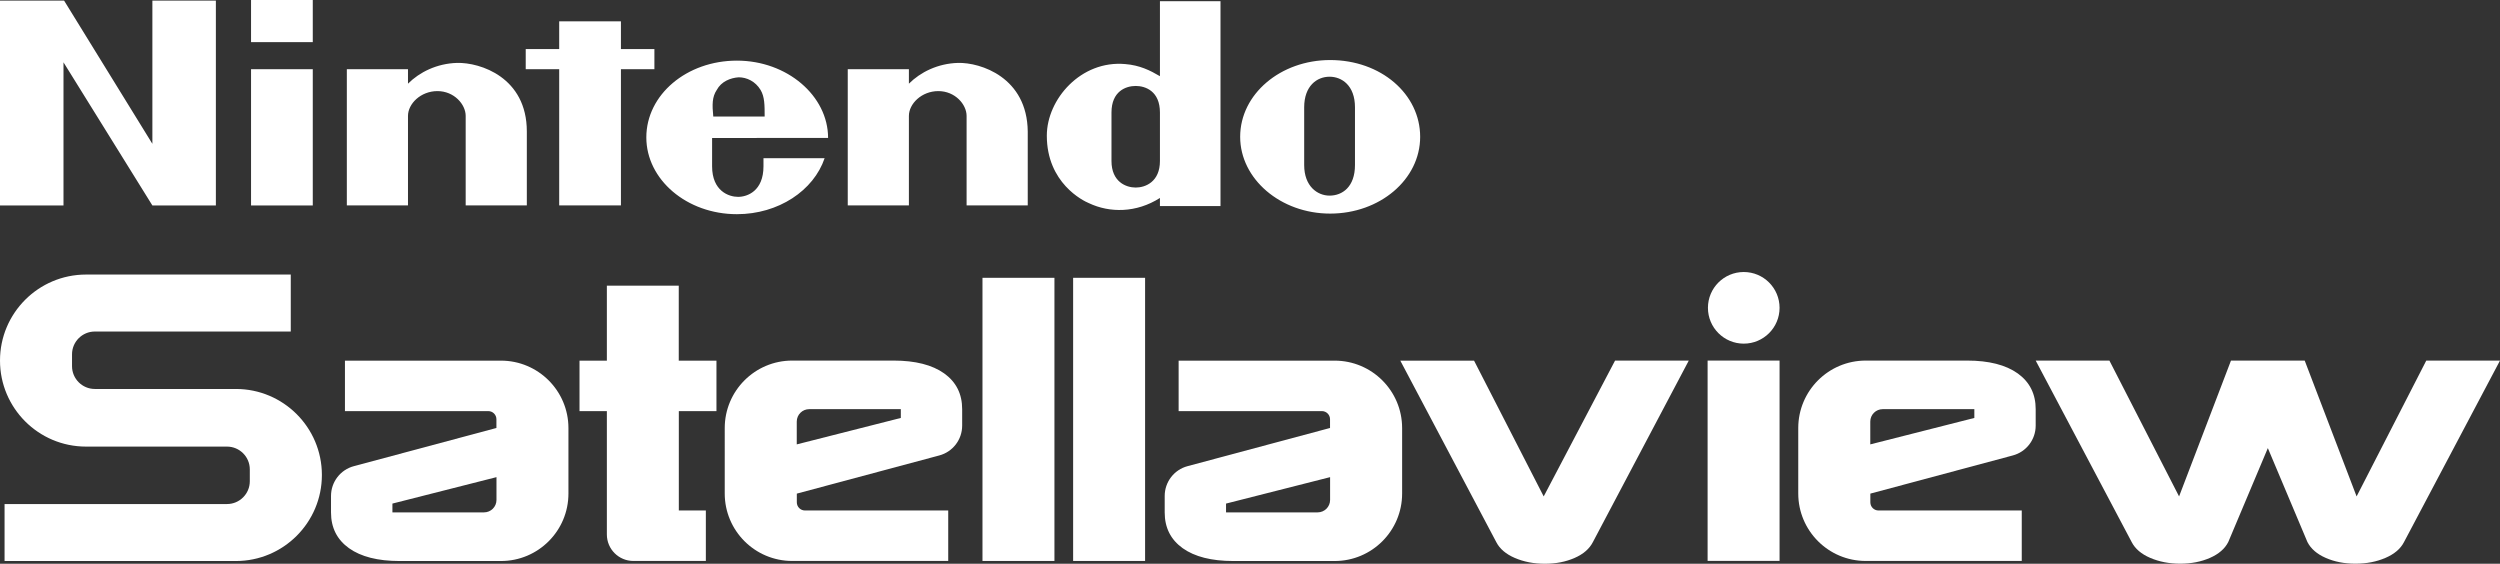 <?xml version="1.0" encoding="utf-8"?>
<!-- Generator: Adobe Illustrator 26.0.3, SVG Export Plug-In . SVG Version: 6.00 Build 0)  -->
<svg version="1.1" id="Layer_1" xmlns="http://www.w3.org/2000/svg" xmlns:xlink="http://www.w3.org/1999/xlink" x="0px" y="0px"
	 viewBox="0 0 3839 865.7" style="enable-background:new 0 0 3839 865.7;" xml:space="preserve">
<rect x="0" y="0" width="3839" height="865.7" fill="#333333" stroke="none"/>
<style type="text/css">
	.st0{fill:#FFFFFF;}
	.st1{fill:#FCDA00;}
	.st2{fill:#73B744;}
	.st3{fill:#2AA4DD;}
	.st4{fill:#ED2224;}
	.st5{fill:#E31E26;}
	.st6{display:none;}
	.st7{display:inline;}
</style>
<g>
	<g>
		<g>
			<g>
				<g>
					<path class="st0" d="M233.9,220.7L98.4,0.9H0v314.6h97.5V95.7L234,315.5h97.5V0.9H234v219.8H233.9z M1004.9,106.3v-31h-51.4
						V32.8h-94.8v42.5h-51.4v31h51.4v209.1h94.8V106.3H1004.9z M385.5,315.5h94.8V106.3h-94.8V315.5z M385.5,64.7h94.8V0h-94.8V64.7
						z M2042.6,92.2c-76.2,0-138.2,52.3-138.2,117.9c0,64.7,62,117.9,138.2,117.9c76.2,0,138.2-52.3,138.2-117.9
						S2120.6,92.2,2042.6,92.2z M2080.7,253.4c0,33.7-19.5,47-39,47c-18.6,0-39-14.2-39-47c0-12.4,0-45.2,0-45.2s0-31,0-43.4
						c0-32.8,19.5-47,39-47c18.6,0,39,13.3,39,47c0,12.4,0,36.3,0,44.3C2080.7,210,2080.7,241,2080.7,253.4z M1781.2,117
						c-15.1-8.9-31-16.8-53.2-18.6c-68.2-6.2-120.5,54.1-120.5,109.9c0,72.7,55.8,100.1,64.7,103.7c31.9,15.1,72.7,15.1,109-8
						c0,1.8,0,12.4,0,12.4h93V1.8h-93C1781.2,0.9,1781.2,68.2,1781.2,117z M1781.2,210c0,0,0,23.9,0,37.2
						c0,31.9-22.2,40.8-37.2,40.8s-37.2-8.9-37.2-40.8c0-11.5,0-37.2,0-37.2s0-26.6,0-37.2c0-32.8,22.2-40.8,37.2-40.8
						s37.2,8,37.2,40.8C1781.2,183.4,1781.2,210,1781.2,210z M701.8,96.6c-31,0.9-57.6,14.2-75.3,31.9c0-5.3,0-22.2,0-22.2h-93.9
						v209.1h93.9c0,0,0-128.5,0-137.4c0-18.6,19.5-38.1,45.2-38.1s43.4,20.4,43.4,38.1c0,13.3,0,137.4,0,137.4H809
						c0,0,0-99.3,0-113.4C809.1,118.7,737.3,95.7,701.8,96.6z M1471,96.6c-31,0.9-57.6,14.2-75.3,31.9c0-5.3,0-22.2,0-22.2h-93.9
						v209.1h93.9c0,0,0-128.5,0-137.4c0-18.6,19.5-38.1,45.2-38.1s43.4,20.4,43.4,38.1c0,13.3,0,137.4,0,137.4h93.9
						c0,0,0-99.3,0-113.4C1577.4,118.7,1505.6,95.7,1471,96.6z M1271.6,211.8c0-64.7-62.9-118.7-140-118.7S992.5,145.4,992.5,211
						c0,64.7,62,117.9,139.1,117.9c63.8,0,117.9-36.3,134.7-86h-93.9c0,0,0,0.9,0,12.4c0,38.1-24.8,47-39,47s-39.9-8.9-39.9-47
						c0-11.5,0-43.4,0-43.4L1271.6,211.8L1271.6,211.8z M1100.6,138.2c7.1-13.3,21.3-18.6,33.7-19.5c12.4,0,25.7,6.2,33.7,19.5
						c6.2,10.6,6.2,23,6.2,40.8h-78.9C1093.5,160.4,1093.5,148.9,1100.6,138.2z"/>
				</g>
			</g>
		</g>
	</g>
	<g>
		<g>
			<g>
				<g>
					<path class="st0" d="M762.3,657.2v-13.4c0-6.9-5.6-12.5-12.5-12.5H724H529.7v-77.5h239.6c57.2,0,103.6,46.4,103.6,103.6v100.5
						c0,57.2-46.4,103.6-103.6,103.6H613.5c-33.3,0-59.2-6.6-77.6-19.7c-18.4-13.2-27.6-31.5-27.6-54.9v-25.3
						c0-21.5,14.4-40.3,35.2-45.8L762.3,657.2L762.3,657.2z M602.6,773.3v13.5l0,0h140.7c10.5,0,19.1-8.5,19.1-19.1v-35l0,0
						L602.6,773.3L602.6,773.3z"/>
				</g>
			</g>
			<g>
				<g>
					<path class="st0" d="M2042.4,657.2v-13.4c0-6.9-5.6-12.5-12.5-12.5h-25.7h-194.3v-77.5h239.6c57.2,0,103.6,46.4,103.6,103.6
						v100.5c0,57.2-46.4,103.6-103.6,103.6h-155.8c-33.3,0-59.2-6.6-77.6-19.7c-18.4-13.2-27.6-31.5-27.6-54.9v-25.3
						c0-21.5,14.4-40.3,35.2-45.8L2042.4,657.2L2042.4,657.2z M1882.7,773.3v13.5l0,0h140.7c10.5,0,19.1-8.5,19.1-19.1v-35l0,0
						L1882.7,773.3L1882.7,773.3z"/>
				</g>
			</g>
			<g>
				<g>
					<path class="st0" d="M1223.6,758v13.4c0,6.9,5.6,12.5,12.5,12.5h25.7h194.3v77.5h-239.6c-57.2,0-103.6-46.4-103.6-103.6V657.3
						c0-57.2,46.4-103.6,103.6-103.6h155.8c33.3,0,59.2,6.6,77.6,19.7c18.4,13.2,27.6,31.5,27.6,54.9v25.3
						c0,21.5-14.4,40.3-35.2,45.8L1223.6,758L1223.6,758z M1383.3,641.8v-13.5l0,0h-140.7c-10.5,0-19.1,8.5-19.1,19.1v35l0,0
						L1383.3,641.8L1383.3,641.8z"/>
				</g>
			</g>
			<g>
				<g>
					<path class="st0" d="M2872.1,758v13.4c0,6.9,5.6,12.5,12.5,12.5h25.7h194.3v77.5H2865c-57.2,0-103.6-46.4-103.6-103.6V657.3
						c0-57.2,46.4-103.6,103.6-103.6h155.8c33.3,0,59.2,6.6,77.6,19.7c18.4,13.2,27.6,31.5,27.6,54.9v25.3
						c0,21.5-14.4,40.3-35.2,45.8L2872.1,758L2872.1,758z M3031.8,641.8v-13.5l0,0h-140.7c-10.5,0-19.1,8.5-19.1,19.1v35l0,0
						L3031.8,641.8L3031.8,641.8z"/>
				</g>
			</g>
			<g>
				<g>
					<path class="st0" d="M1508.7,426.6h110.5v434.8h-110.5V426.6z"/>
				</g>
			</g>
			<g>
				<g>
					<path class="st0" d="M1647.9,426.6h110.5v434.8h-110.5V426.6z"/>
				</g>
			</g>
			<g>
				<g>
					<path class="st0" d="M2263.5,553.7l107,208.6l109.6-208.6h113.2L2446,832.5c-5.3,10.3-14.6,18.4-28.1,24.3
						c-13.5,5.9-28.7,8.9-45.6,8.9c-17,0-32.3-3-46.1-8.9c-13.7-5.9-23.2-14-28.5-24.3l-147.4-278.7h113.2V553.7z"/>
				</g>
			</g>
			<path class="st0" d="M3725.8,553.7l-107,208.6l-79.7-208.6h-113.2l-79.7,208.6l-107-208.6H3126l147.4,278.7
				c5.3,10.3,14.8,18.4,28.5,24.3c13.8,5.9,29.1,8.9,46.1,8.9c16.9,0,32.1-3,45.6-8.9c13.5-5.9,22.8-14,28.1-24.3l60.8-144.3
				l60.8,144.3c5.3,10.3,14.6,18.4,28.1,24.3c13.4,5.9,28.6,8.9,45.6,8.9s32.4-3,46.1-8.9c13.7-5.9,23.2-14,28.5-24.3L3839,553.7
				H3725.8z"/>
			<g>
				<rect x="2622.2" y="553.7" class="st0" width="110.5" height="307.6"/>
			</g>
			<g>
				<path class="st0" d="M1100.2,631.3v-77.5h-57.9V438.7H931.9v115.1h-42v77.5h42v189.4c0,22.5,18.2,40.7,40.7,40.7l0,0h111.3
					v-77.5h-41.5V631.3H1100.2z"/>
			</g>
			<path class="st0" d="M362.2,597.3H145.6c-19.3,0-35-15.7-35-35v-18.2c0-19.3,15.7-35,35-35h300.9v-87.5H132
				C59.1,421.7,0,480.8,0,553.7s59.1,132.1,132.1,132.1h216.5c19.3,0,35,15.7,35,35V739c0,19.3-15.7,35-35,35H7v87.5h355.2
				c72.9,0,132.1-59.1,132.1-132.1C494.3,656.4,435.1,597.3,362.2,597.3z"/>
		</g>
		<circle class="st0" cx="2677.7" cy="472.7" r="55"/>
	</g>
</g>
</svg>
